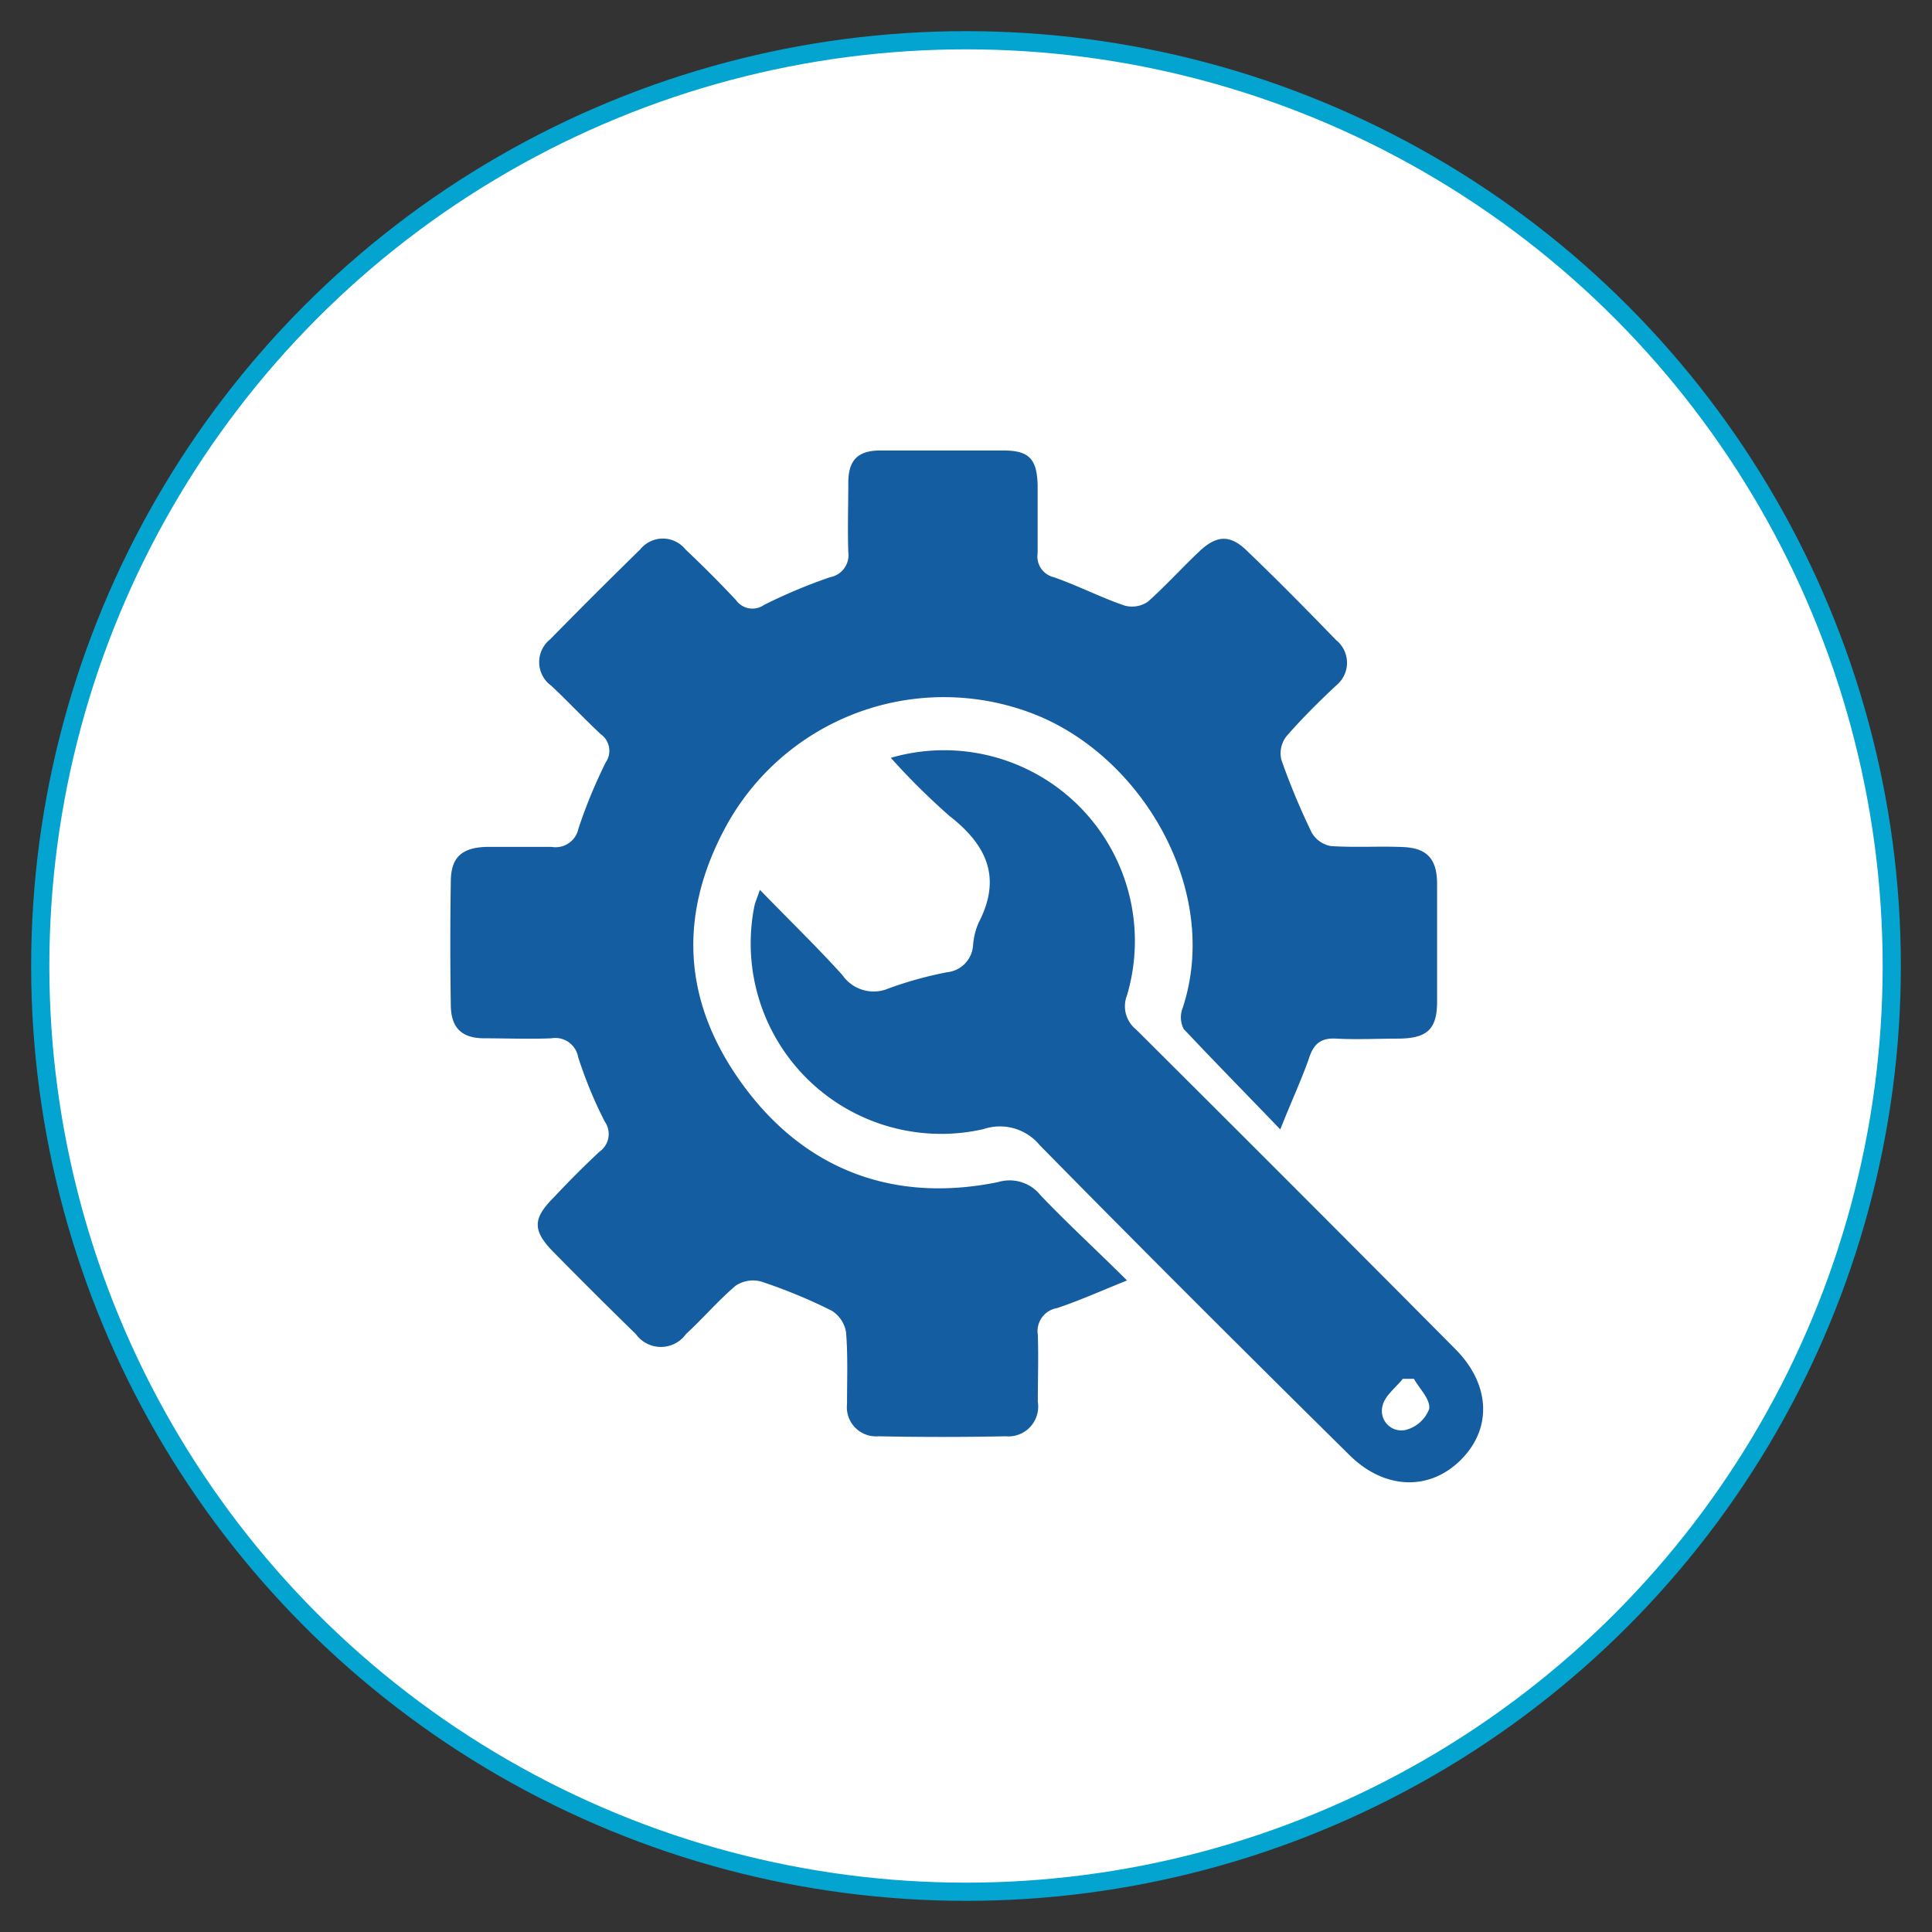 <svg id="Layer_1" data-name="Layer 1" xmlns="http://www.w3.org/2000/svg" viewBox="0 0 120 120"><rect x="0" y="0" width="120" height="120" fill="#333333" stroke="none"/><defs><style>.cls-1{fill:#fff;stroke:#04a4d0;stroke-miterlimit:10;stroke-width:1.13px;}.cls-2{fill:#145da0;}</style></defs><circle class="cls-1" cx="60" cy="60" r="57.5"/><path class="cls-2" d="M79.52,70.15c-2.21-2.3-4.12-4.24-6-6.24a1.59,1.59,0,0,1-.06-1.31c2.38-7.22-2.45-15.55-9.17-18.22A15.42,15.42,0,0,0,45.2,51.13C42,56.88,42.42,62.41,46.28,67.57S55.61,74.73,62,73.42a2.46,2.46,0,0,1,2.63.82C66.31,76,68.06,77.6,70,79.53c-1.63.66-3,1.27-4.35,1.72a1.45,1.45,0,0,0-1.19,1.65c.05,1.39,0,2.78,0,4.17a1.85,1.85,0,0,1-2,2.14q-3.94.08-7.91,0a1.81,1.81,0,0,1-1.94-2c0-1.49.06-3-.06-4.46a1.94,1.94,0,0,0-.89-1.34,32.81,32.81,0,0,0-4.38-1.81,1.93,1.93,0,0,0-1.59.26c-1.09.93-2,2-3.08,3a1.92,1.92,0,0,1-3.12,0q-2.58-2.52-5.1-5.08c-1.32-1.34-1.32-2.08,0-3.4.94-1,1.87-1.94,2.85-2.85a1.34,1.34,0,0,0,.32-1.87,27,27,0,0,1-1.65-4,1.44,1.44,0,0,0-1.66-1.17c-1.38.06-2.78,0-4.17,0S28,63.85,28,62.4q-.06-3.81,0-7.63c0-1.52.68-2.13,2.25-2.17,1.35,0,2.69,0,4,0a1.45,1.45,0,0,0,1.68-1.14,31.33,31.33,0,0,1,1.7-4.12,1.26,1.26,0,0,0-.32-1.74c-1.06-1-2-2-3.06-3a1.81,1.81,0,0,1-.08-2.89q2.77-2.82,5.6-5.59a1.8,1.8,0,0,1,2.8,0c1.06,1,2.13,2.07,3.15,3.16a1.25,1.25,0,0,0,1.74.29,33.5,33.5,0,0,1,4.1-1.72,1.39,1.39,0,0,0,1.13-1.55c-.05-1.44,0-2.88,0-4.32s.63-2,2-2q3.81,0,7.62,0c1.62,0,2.11.53,2.14,2.21,0,1.39,0,2.78,0,4.17a1.32,1.32,0,0,0,1,1.49c1.49.52,2.9,1.25,4.39,1.76a1.74,1.74,0,0,0,1.46-.24c1.12-1,2.11-2.1,3.19-3.12s1.93-1.07,3,0c1.87,1.79,3.69,3.64,5.49,5.5A1.81,1.81,0,0,1,83,42.57c-1.07,1-2.15,2.07-3.12,3.19a1.73,1.73,0,0,0-.29,1.44,43.32,43.32,0,0,0,1.88,4.51,1.72,1.72,0,0,0,1.19.84c1.48.1,3,0,4.46.06s2.13.68,2.14,2.26q0,3.66,0,7.34c0,1.71-.61,2.28-2.37,2.3-1.3,0-2.6.07-3.89,0-1-.06-1.43.36-1.72,1.29C80.82,67.1,80.23,68.36,79.52,70.15Z"/><path class="cls-2" d="M47.2,55.27c1.82,1.88,3.53,3.53,5.12,5.29a2.36,2.36,0,0,0,2.88.83,23.68,23.68,0,0,1,3.61-1,1.8,1.8,0,0,0,1.63-1.7,4.24,4.24,0,0,1,.35-1.39c1.45-2.8.49-4.83-1.83-6.63a43.67,43.67,0,0,1-3.63-3.6A11.85,11.85,0,0,1,70,61.82a1.85,1.85,0,0,0,.56,2.12q9.95,9.9,19.83,19.85c2.19,2.2,2.3,4.94.34,6.89s-4.75,1.84-6.91-.3C77.36,84,70.93,77.59,64.58,71.13a3.2,3.2,0,0,0-3.49-1A11.83,11.83,0,0,1,46.86,56.26C46.91,56.05,47,55.84,47.2,55.27ZM87.82,85.64l-.69,0c-.44.56-1.13,1.06-1.26,1.69a1.21,1.21,0,0,0,1.42,1.49,2.12,2.12,0,0,0,1.48-1.31C88.85,86.91,88.17,86.26,87.82,85.64Z"/></svg>